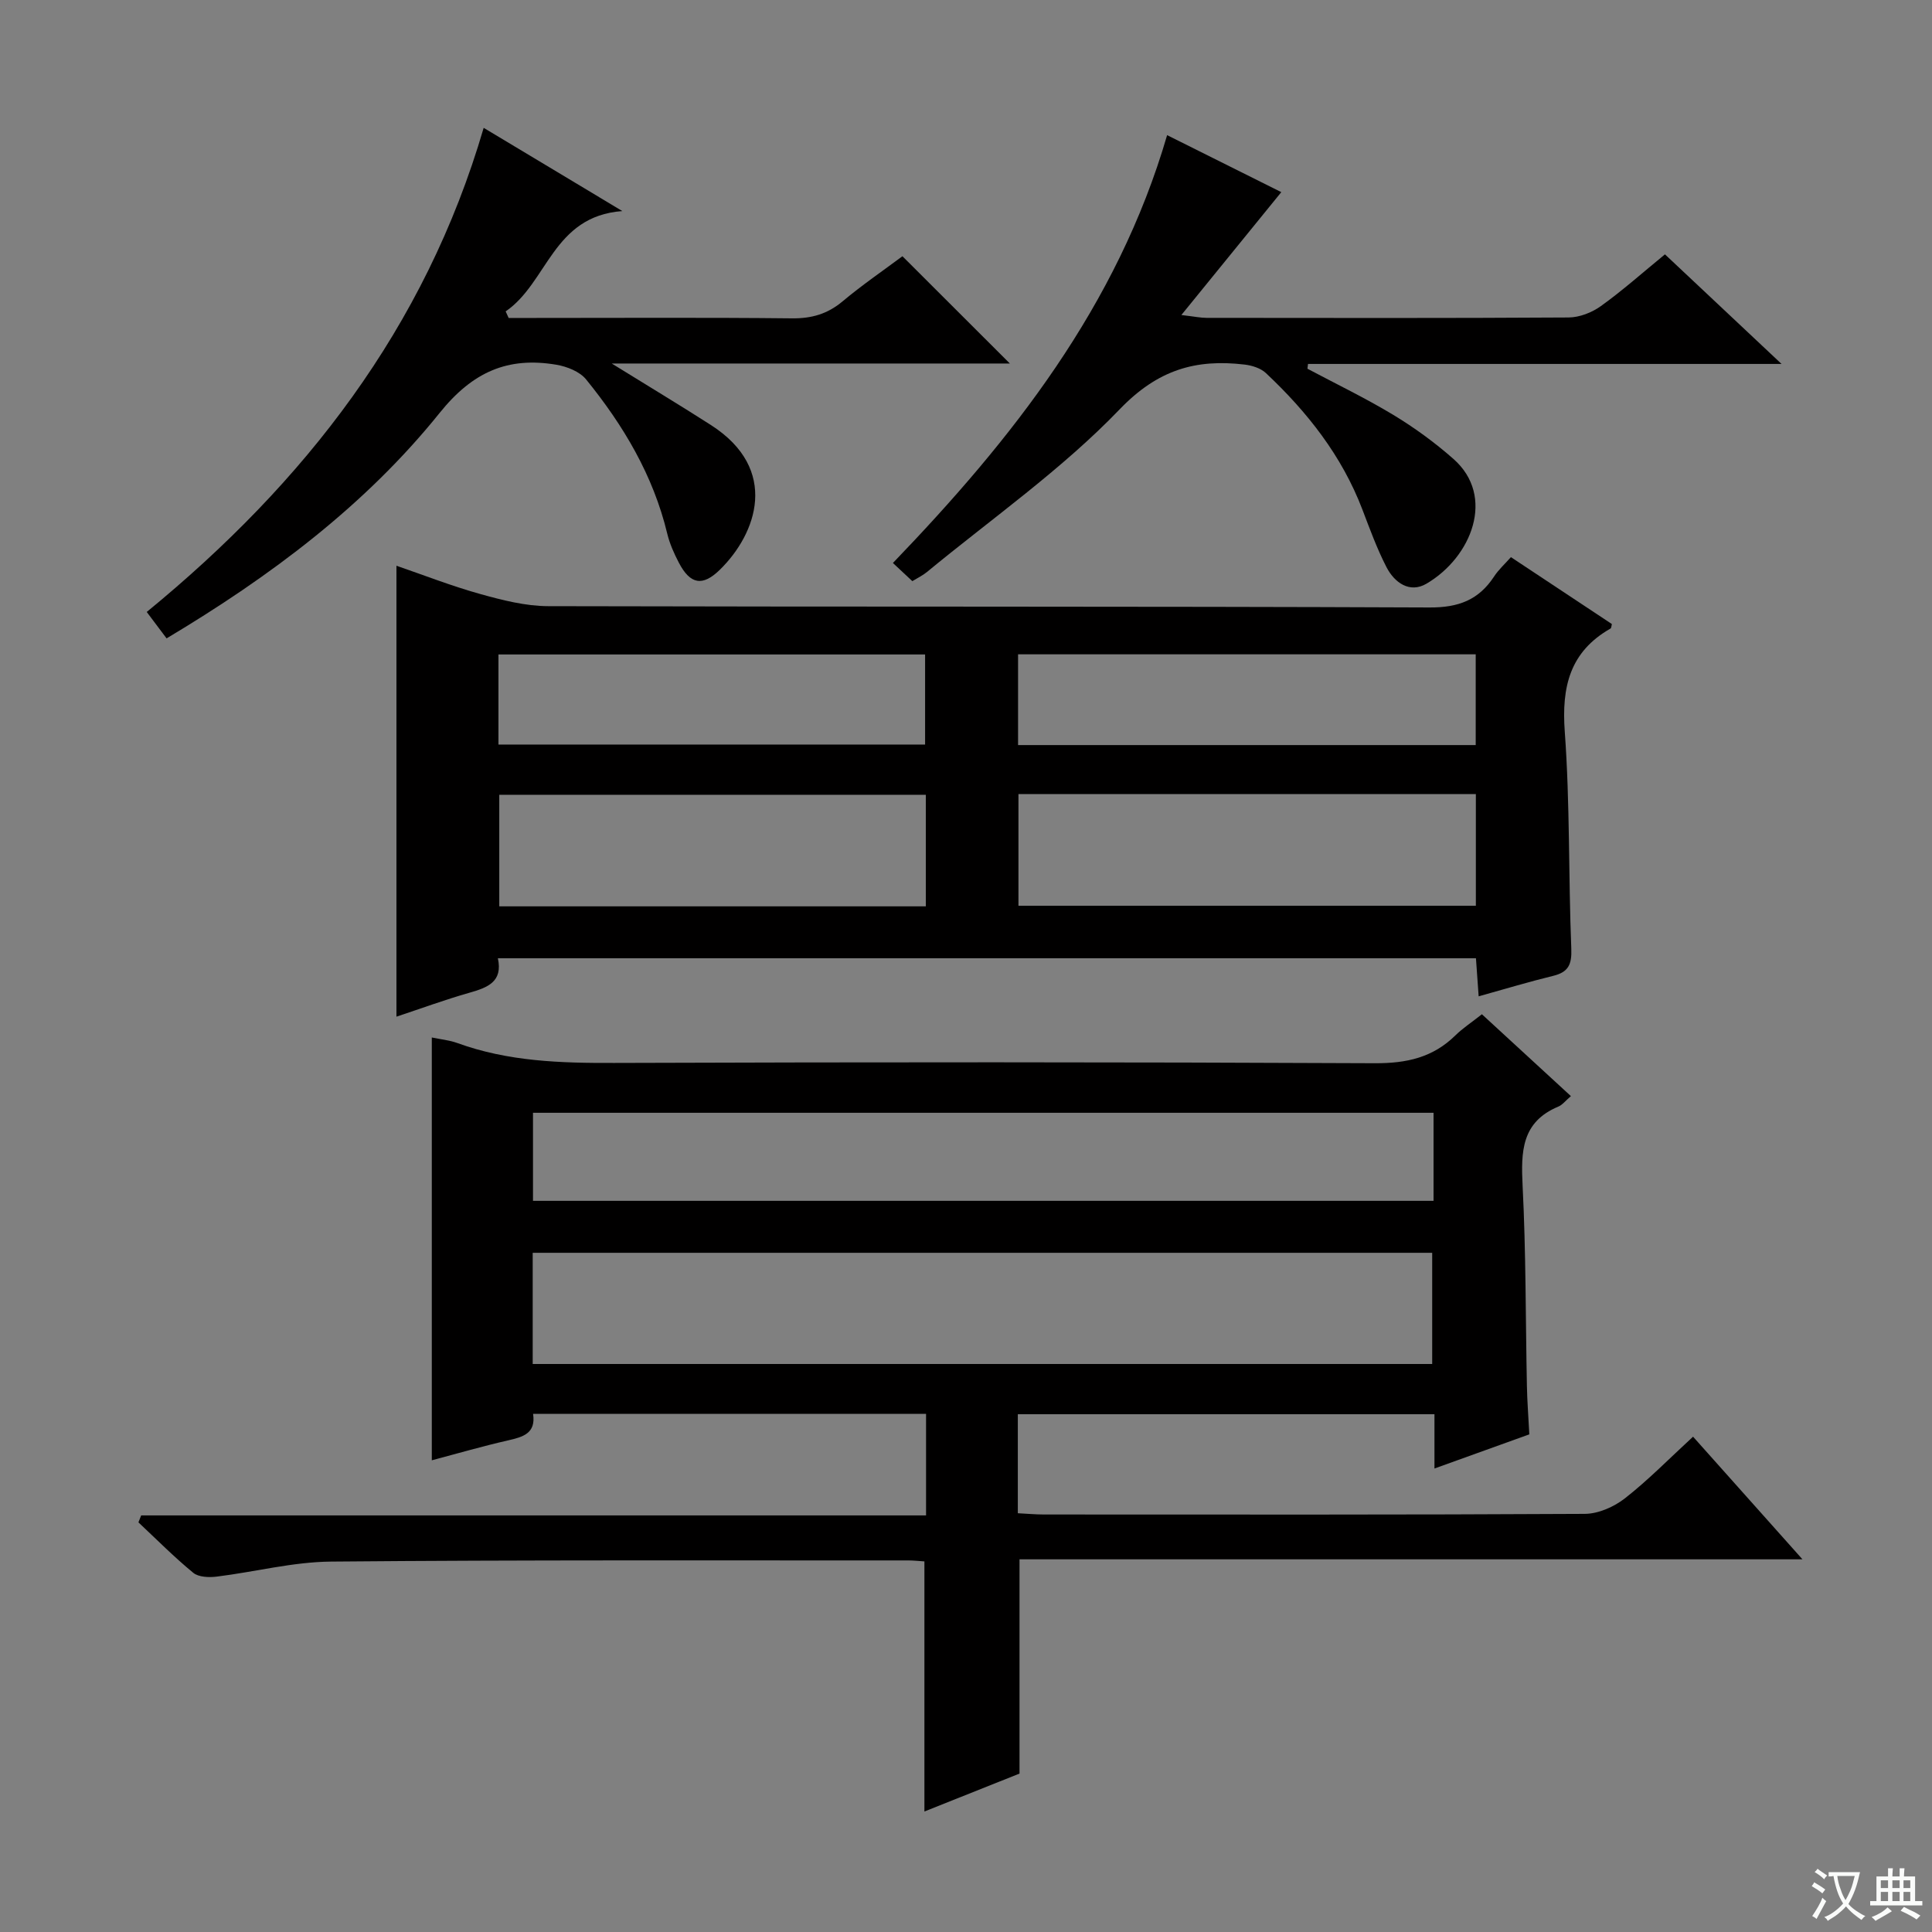 <svg enable-background="new 0 0 400 400" viewBox="0 0 400 400" xmlns="http://www.w3.org/2000/svg"><rect x="0" y="0" width="400" height="400" fill="#808080" stroke="none"/><path d="m377.9 391.2c-.2.3-.4.5-.6.8-.7-.6-1.4-1-2.2-1.5.2-.3.4-.5.5-.8.6.4 1.4.8 2.3 1.5zm-1.8 6.1c-.2-.2-.5-.4-.9-.6.4-.6.8-1.2 1.2-1.9s.7-1.3.9-1.9c.3.3.5.5.8.7-.7 1.3-1.4 2.6-2 3.7zm2.2-9c-.3.3-.5.5-.6.8-.6-.6-1.3-1.1-2-1.5.3-.3.5-.5.6-.7.6.5 1.3.9 2 1.4zm.3.2v-.9h2 4.5c-.3 1.3-.6 2.5-1 3.6s-.9 2.1-1.4 3c.4.5 1 1 1.6 1.4s1.2.8 1.9 1.1c-.3.2-.5.4-.8.8-.4-.3-1-.7-1.6-1.2s-1.2-1.1-1.6-1.6c-.5.6-1.1 1.1-1.7 1.6s-1.4.9-2.1 1.4c-.1-.3-.3-.5-.7-.8.6-.2 1.2-.5 1.9-1s1.4-1.1 2-1.8c-.5-.8-.9-1.6-1.2-2.5s-.6-2-.8-3.2c-.4.1-.7.1-1 .1zm2.5 2.7c.3 1 .7 1.7 1 2.2.3-.5.6-1.1 1-2s.6-1.9.9-3h-3.2-.4c.1.9.3 1.8.7 2.8z" fill="#fafbfa"/><path d="m396.5 388.5v1.5 3.6h1.5v.9c-.4 0-1 0-1.7 0h-7.9c-.5 0-.9 0-1.2 0v-.9h1.3v-3.5c0-.7 0-1.2 0-1.6h2.4c0-.8 0-1.4 0-1.7h1c0 .3-.1.8-.1 1.7h1.5c0-.8 0-1.4 0-1.7h1c0 .3-.1.9-.1 1.7zm-8.2 9.2c-.2-.3-.5-.5-.8-.8.8-.3 1.4-.6 1.9-.9s1-.7 1.4-1.1c.3.3.6.5.9.8-1.6 1-2.8 1.6-3.4 2zm2.6-6.8v-1.6h-1.5v1.6zm0 2.7v-1.9h-1.5v1.9zm2.4-2.7v-1.6h-1.5v1.6zm0 2.7v-1.9h-1.5v1.9zm.2 2 .7-.8c.4.2.9.5 1.6.8s1.3.7 1.8 1c-.3.3-.5.5-.8.8-.4-.3-1.5-1-3.3-1.8zm2-4.7v-1.6h-1.4v1.6zm0 2.7v-1.9h-1.4v1.9z" fill="#fafbfa"/><g fill="#010000"><path d="m191.39 323.27c-1.12-.07-2.25-.2-3.37-.2-39.83.02-79.67-.12-119.5.24-7.89.07-15.75 2.14-23.65 3.11-1.59.2-3.75.12-4.85-.78-3.97-3.26-7.6-6.93-11.36-10.45.19-.48.38-.96.57-1.44h162.5c0-7.47 0-14.08 0-21.02-27.14 0-54.07 0-81.36 0 .61 4.05-2.1 4.78-5.19 5.49-5.28 1.2-10.49 2.72-15.78 4.12 0-29.46 0-58.35 0-87.54 1.81.38 3.64.55 5.32 1.16 10.51 3.82 21.38 4.15 32.43 4.11 52.5-.18 105-.19 157.5.06 6.56.03 12-1.17 16.67-5.76 1.53-1.5 3.37-2.7 5.49-4.38 6.09 5.6 12.14 11.17 18.43 16.95-1.13.96-1.76 1.82-2.61 2.17-7.64 3.19-7.74 9.34-7.39 16.41.7 13.79.61 27.63.89 41.44.06 3.15.31 6.29.5 10.01-6.2 2.23-12.68 4.56-19.64 7.07 0-3.95 0-7.39 0-11.24-28.88 0-57.41 0-86.26 0v20.5c1.87.09 3.64.26 5.4.26 37.33.01 74.67.08 112-.13 2.81-.02 6.05-1.46 8.31-3.23 4.83-3.78 9.15-8.21 14.09-12.75 7.42 8.32 14.66 16.44 22.65 25.39-54.71 0-108.39 0-162.1 0v44.36c-6.09 2.43-12.81 5.11-19.69 7.85 0-17.32 0-34.21 0-51.78zm-81.1-40.87h186.23c0-7.99 0-15.55 0-23.02-62.28 0-124.15 0-186.23 0zm186.51-52.01c-62.45 0-124.46 0-186.45 0v18.23h186.45c0-6.2 0-12 0-18.23z"/><path d="m312.82 115.35c7.12 4.71 14.02 9.28 20.9 13.85-.11.4-.1.83-.28.93-8.43 4.81-10.15 12.07-9.47 21.37 1.09 14.92.75 29.94 1.35 44.91.13 3.3-.61 4.87-3.79 5.64-4.98 1.21-9.89 2.7-15.39 4.23-.19-2.73-.36-5.11-.56-7.88-67.41 0-134.79 0-202.5 0 1.06 4.86-2.11 6.06-5.87 7.13-5.1 1.45-10.09 3.29-15.13 4.96 0-31.28 0-62.26 0-93.36 5.52 1.89 11.37 4.19 17.4 5.87 4.57 1.27 9.35 2.49 14.03 2.5 60.82.16 121.65.01 182.47.27 6.01.03 10.17-1.56 13.36-6.42.9-1.38 2.14-2.49 3.48-4zm-7.26 49.06c-31.89 0-63.17 0-94.7 0v23.12h94.7c0-7.84 0-15.28 0-23.12zm-113.88.14c-29.69 0-59.04 0-88.31 0v23.1h88.31c0-7.71 0-15.15 0-23.1zm19.1-10.29h94.75c0-6.39 0-12.44 0-18.79-31.65 0-63.02 0-94.75 0zm-107.58-.11h88.33c0-6.51 0-12.58 0-18.65-29.65 0-58.89 0-88.33 0z"/><path d="m100.14 26.47c9.65 5.79 18.59 11.15 28.71 17.23-14.43 1.06-15.45 14.81-24.16 20.77.21.45.41.91.62 1.36h5.2c17.82 0 35.65-.11 53.47.08 4.07.04 7.34-.9 10.47-3.52 4.06-3.4 8.46-6.41 12.39-9.34 7.39 7.38 14.53 14.51 22.24 22.21-27.24 0-54.17 0-82.43 0 7.75 4.8 14.22 8.68 20.57 12.76 14.24 9.16 9.44 22.47 1.84 29.92-3.59 3.52-6.15 3.09-8.52-1.46-.99-1.9-1.89-3.91-2.39-5.98-2.9-12.08-9.09-22.45-16.8-31.94-1.33-1.64-3.98-2.68-6.18-3.05-10.03-1.68-17.3 1.46-24.14 9.97-15.44 19.21-35.1 33.88-56.54 46.69-1.34-1.79-2.6-3.46-4.11-5.47 32.69-26.78 57.63-58.7 69.76-100.23z"/><path d="m188.89 120.32c-1.36-1.28-2.56-2.39-4.02-3.76 24.7-25.68 46.44-53.14 56.77-88.58 8.3 4.14 16.52 8.24 23.64 11.8-6.68 8.21-13.28 16.34-20.69 25.44 2.8.33 4.01.59 5.21.59 24.98.02 49.97.08 74.95-.08 2.26-.01 4.84-1.02 6.7-2.36 4.45-3.19 8.56-6.86 13.26-10.71 7.74 7.27 15.41 14.49 24.14 22.69-33.51 0-65.78 0-98.04 0-.04.33-.08.66-.12.99 5.95 3.16 12.04 6.09 17.8 9.57 4.38 2.65 8.59 5.72 12.43 9.11 8.78 7.73 3.78 20.34-5.59 25.83-3.47 2.03-6.61-.21-8.27-3.42-1.97-3.82-3.45-7.9-4.99-11.93-4.25-11.14-11.42-20.22-19.99-28.27-1.08-1.01-2.87-1.57-4.4-1.75-10.1-1.19-17.96 1.05-25.83 9.23-12.01 12.5-26.49 22.63-39.95 33.73-.86.71-1.92 1.21-3.01 1.88z"/></g></svg>
